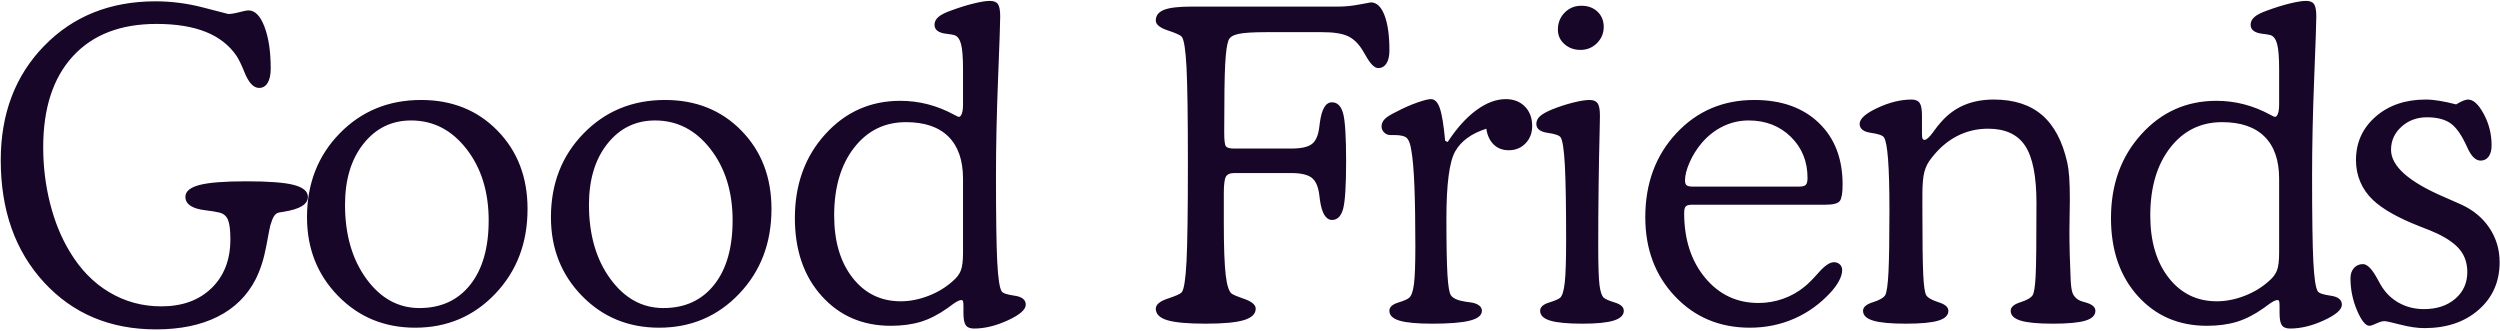<?xml version="1.0" encoding="UTF-8"?>
<svg width="809px" height="107px" viewBox="0 0 809 107" version="1.1" xmlns="http://www.w3.org/2000/svg" xmlns:xlink="http://www.w3.org/1999/xlink">
    <!-- Generator: Sketch 48.2 (47327) - http://www.bohemiancoding.com/sketch -->
    <title>goodfriends_logo</title>
    <desc>Created with Sketch.</desc>
    <defs></defs>
    <g id="Good-Friends-Logo" stroke="none" stroke-width="1" fill="none" fill-rule="evenodd" transform="translate(-317, -444)">
        <path d="M367.486,550.589 C352.675,550.589 340.598,545.519 331.256,535.379 C321.913,525.239 317.242,512.057 317.242,495.833 C317.242,480.794 321.925,468.467 331.29,458.851 C340.655,449.235 352.675,444.427 367.35,444.427 C372.545,444.427 377.74,445.11 382.936,446.478 C388.131,447.845 390.774,448.528 390.865,448.528 C391.777,448.528 392.962,448.335 394.42,447.947 C395.878,447.56 396.881,447.366 397.428,447.366 C399.524,447.366 401.244,449.132 402.589,452.664 C403.933,456.196 404.605,460.696 404.605,466.165 C404.605,468.17 404.275,469.72 403.614,470.813 C402.953,471.907 402.031,472.454 400.846,472.454 C399.023,472.454 397.428,470.722 396.061,467.259 C395.149,464.98 394.306,463.248 393.531,462.063 C391.161,458.6 387.835,456.014 383.551,454.305 C379.267,452.596 373.958,451.741 367.623,451.741 C356.002,451.741 346.99,455.228 340.587,462.2 C334.184,469.173 330.982,478.994 330.982,491.663 C330.982,497.907 331.723,503.956 333.204,509.812 C334.685,515.669 336.793,520.853 339.527,525.364 C342.945,531.106 347.218,535.504 352.345,538.558 C357.472,541.611 363.089,543.138 369.195,543.138 C375.986,543.138 381.409,541.167 385.465,537.225 C389.521,533.283 391.549,528.03 391.549,521.468 C391.549,518.46 391.287,516.341 390.763,515.11 C390.239,513.88 389.316,513.105 387.994,512.786 C386.855,512.513 385.328,512.262 383.414,512.034 C379.176,511.533 377.034,510.097 376.988,507.728 C376.988,505.95 378.504,504.663 381.534,503.865 C384.565,503.068 389.635,502.669 396.744,502.669 C404.036,502.669 409.174,503.068 412.159,503.865 C415.144,504.663 416.637,505.95 416.637,507.728 C416.637,510.097 414.039,511.692 408.844,512.513 C408.115,512.649 407.568,512.741 407.203,512.786 C406.611,512.923 406.109,513.299 405.699,513.914 C405.289,514.529 404.879,515.543 404.469,516.956 C404.378,517.229 403.945,519.451 403.17,523.621 C402.395,527.791 401.233,531.403 399.684,534.456 C396.949,539.743 392.859,543.753 387.413,546.487 C381.967,549.222 375.325,550.589 367.486,550.589 Z M428.65,510.257 C428.65,519.918 430.952,527.905 435.555,534.217 C440.158,540.529 445.877,543.685 452.713,543.685 C459.686,543.685 465.166,541.178 469.153,536.165 C473.141,531.152 475.135,524.202 475.135,515.315 C475.135,506.064 472.742,498.362 467.957,492.21 C463.172,486.058 457.202,482.981 450.047,482.981 C443.758,482.981 438.619,485.488 434.632,490.501 C430.644,495.514 428.65,502.099 428.65,510.257 Z M416.346,514.29 C416.346,503.444 419.866,494.409 426.907,487.186 C433.948,479.962 442.732,476.351 453.26,476.351 C463.286,476.351 471.534,479.666 478.006,486.297 C484.477,492.928 487.713,501.37 487.713,511.624 C487.713,522.607 484.227,531.756 477.254,539.07 C470.281,546.385 461.645,550.042 451.346,550.042 C441.411,550.042 433.094,546.613 426.395,539.754 C419.695,532.895 416.346,524.407 416.346,514.29 Z M507.588,510.257 C507.588,519.918 509.889,527.905 514.492,534.217 C519.095,540.529 524.814,543.685 531.65,543.685 C538.623,543.685 544.103,541.178 548.091,536.165 C552.078,531.152 554.072,524.202 554.072,515.315 C554.072,506.064 551.68,498.362 546.895,492.21 C542.109,486.058 536.139,482.981 528.984,482.981 C522.695,482.981 517.557,485.488 513.569,490.501 C509.582,495.514 507.588,502.099 507.588,510.257 Z M495.283,514.29 C495.283,503.444 498.804,494.409 505.845,487.186 C512.886,479.962 521.67,476.351 532.197,476.351 C542.223,476.351 550.472,479.666 556.943,486.297 C563.415,492.928 566.65,501.37 566.65,511.624 C566.65,522.607 563.164,531.756 556.191,539.07 C549.219,546.385 540.583,550.042 530.283,550.042 C520.348,550.042 512.031,546.613 505.332,539.754 C498.633,532.895 495.283,524.407 495.283,514.29 Z M628.635,466.438 C628.635,462.565 628.418,459.83 627.985,458.235 C627.552,456.64 626.835,455.683 625.832,455.364 C625.376,455.228 624.579,455.091 623.439,454.954 C620.751,454.681 619.406,453.701 619.406,452.015 C619.406,451.058 619.828,450.215 620.671,449.485 C621.514,448.756 622.915,448.05 624.875,447.366 C627.473,446.409 629.899,445.657 632.155,445.11 C634.411,444.563 636.132,444.29 637.316,444.29 C638.592,444.29 639.47,444.643 639.948,445.35 C640.427,446.056 640.666,447.389 640.666,449.349 C640.666,451.217 640.438,457.859 639.982,469.275 C639.527,480.691 639.299,491.185 639.299,500.755 C639.299,514.153 639.436,523.496 639.709,528.782 C639.982,534.069 640.461,537.236 641.145,538.284 C641.509,538.877 642.899,539.344 645.314,539.686 C647.73,540.027 648.938,540.996 648.938,542.591 C648.938,544.186 647.012,545.872 643.161,547.649 C639.31,549.427 635.653,550.315 632.189,550.315 C630.913,550.315 630.025,549.962 629.523,549.256 C629.022,548.549 628.771,547.216 628.771,545.257 L628.771,543.001 C628.771,542.272 628.726,541.771 628.635,541.497 C628.544,541.224 628.361,541.087 628.088,541.087 C627.45,541.087 626.402,541.634 624.943,542.728 C624.351,543.183 623.918,543.502 623.645,543.685 C620.682,545.781 617.788,547.262 614.963,548.128 C612.137,548.994 608.902,549.427 605.256,549.427 C596.141,549.427 588.69,546.214 582.902,539.788 C577.115,533.362 574.221,524.954 574.221,514.563 C574.221,503.717 577.491,494.682 584.03,487.459 C590.57,480.236 598.671,476.624 608.332,476.624 C614.439,476.624 620.249,478.128 625.764,481.136 C626.584,481.591 627.085,481.819 627.268,481.819 C627.678,481.819 628.008,481.466 628.259,480.76 C628.509,480.053 628.635,479.062 628.635,477.786 L628.635,466.438 Z M628.635,501.849 C628.635,495.879 627.063,491.333 623.918,488.211 C620.773,485.089 616.193,483.528 610.178,483.528 C603.251,483.528 597.645,486.297 593.361,491.834 C589.077,497.371 586.936,504.674 586.936,513.743 C586.936,522.083 588.918,528.794 592.883,533.875 C596.848,538.956 602.043,541.497 608.469,541.497 C611.431,541.497 614.439,540.905 617.492,539.72 C620.546,538.535 623.189,536.917 625.422,534.866 C626.607,533.864 627.438,532.758 627.917,531.551 C628.396,530.343 628.635,528.418 628.635,525.774 L628.635,501.849 Z M734.83,500.003 L716.373,500.003 C715.006,500.003 714.106,500.413 713.673,501.233 C713.24,502.054 713.023,503.854 713.023,506.634 L713.023,515.862 C713.023,523.838 713.229,529.557 713.639,533.021 C714.049,536.484 714.732,538.512 715.689,539.104 C716.373,539.515 717.512,539.993 719.107,540.54 C721.933,541.452 723.346,542.568 723.346,543.89 C723.346,545.576 722.081,546.806 719.552,547.581 C717.022,548.356 712.887,548.743 707.145,548.743 C701.357,548.743 697.221,548.367 694.737,547.615 C692.254,546.863 691.012,545.621 691.012,543.89 C691.012,542.568 692.322,541.474 694.942,540.608 C697.563,539.743 699.055,539.059 699.42,538.558 C700.149,537.646 700.662,534.319 700.958,528.577 C701.254,522.835 701.402,512.33 701.402,497.063 C701.402,481.933 701.254,471.52 700.958,465.823 C700.662,460.127 700.149,456.823 699.42,455.911 C699.055,455.41 697.563,454.726 694.942,453.86 C692.322,452.994 691.012,451.924 691.012,450.647 C691.012,449.052 691.889,447.902 693.644,447.195 C695.398,446.489 698.349,446.136 702.496,446.136 L749.938,446.136 C752.216,446.136 754.54,445.908 756.91,445.452 C759.28,444.996 760.51,444.769 760.602,444.769 C762.47,444.769 763.94,446.147 765.011,448.904 C766.082,451.661 766.617,455.455 766.617,460.286 C766.617,462.109 766.298,463.522 765.66,464.524 C765.022,465.527 764.133,466.028 762.994,466.028 C761.809,466.028 760.488,464.73 759.029,462.132 C758.574,461.357 758.209,460.742 757.936,460.286 C756.568,458.053 754.962,456.515 753.116,455.672 C751.27,454.829 748.502,454.407 744.811,454.407 L726.832,454.407 C722.503,454.407 719.461,454.601 717.706,454.988 C715.951,455.376 714.892,456.071 714.527,457.073 C714.026,458.395 713.673,460.97 713.468,464.798 C713.263,468.626 713.16,475.667 713.16,485.921 L713.16,487.015 C713.16,489.43 713.342,490.877 713.707,491.355 C714.072,491.834 714.96,492.073 716.373,492.073 L734.83,492.073 C738.02,492.073 740.253,491.583 741.529,490.604 C742.805,489.624 743.603,487.789 743.922,485.101 C743.967,484.736 744.036,484.212 744.127,483.528 C744.719,479.244 746.018,477.103 748.023,477.103 C749.755,477.103 750.951,478.276 751.612,480.623 C752.273,482.97 752.604,488.131 752.604,496.106 C752.604,504.127 752.273,509.311 751.612,511.658 C750.951,514.005 749.755,515.179 748.023,515.179 C746.018,515.133 744.719,512.968 744.127,508.685 C744.036,508.001 743.967,507.477 743.922,507.112 C743.603,504.423 742.794,502.566 741.495,501.541 C740.196,500.516 737.975,500.003 734.83,500.003 Z M785.467,489.954 C788.383,485.488 791.471,482.059 794.729,479.666 C797.988,477.273 801.167,476.077 804.266,476.077 C806.818,476.077 808.88,476.875 810.452,478.47 C812.024,480.065 812.811,482.161 812.811,484.759 C812.811,487.037 812.093,488.917 810.657,490.398 C809.222,491.88 807.41,492.62 805.223,492.62 C803.263,492.62 801.645,492.005 800.369,490.774 C799.093,489.544 798.296,487.835 797.977,485.647 C793.146,487.197 789.785,489.646 787.894,492.996 C786.002,496.346 785.057,503.603 785.057,514.769 C785.057,523.154 785.171,529.204 785.398,532.918 C785.626,536.632 785.991,538.831 786.492,539.515 C787.176,540.563 788.771,541.269 791.277,541.634 C792.098,541.725 792.758,541.816 793.26,541.907 C794.262,542.09 795.06,542.409 795.652,542.864 C796.245,543.32 796.541,543.89 796.541,544.573 C796.541,546.032 795.242,547.091 792.645,547.752 C790.047,548.413 785.991,548.743 780.477,548.743 C775.555,548.743 772.011,548.413 769.847,547.752 C767.682,547.091 766.6,546.032 766.6,544.573 C766.6,543.388 767.557,542.5 769.471,541.907 C771.385,541.315 772.57,540.791 773.025,540.335 C773.755,539.697 774.267,538.216 774.563,535.892 C774.86,533.567 775.008,529.511 775.008,523.724 C775.008,515.885 774.905,509.38 774.7,504.207 C774.495,499.034 774.165,495.195 773.709,492.688 C773.436,490.774 772.98,489.464 772.342,488.758 C771.704,488.051 770.314,487.698 768.172,487.698 L766.873,487.698 C766.144,487.698 765.494,487.425 764.925,486.878 C764.355,486.331 764.07,485.67 764.07,484.896 C764.07,484.03 764.412,483.243 765.096,482.537 C765.779,481.831 767.033,481.045 768.855,480.179 C771.18,478.948 773.413,477.957 775.555,477.205 C777.697,476.453 779.201,476.077 780.066,476.077 C781.297,476.077 782.254,477.068 782.938,479.051 C783.621,481.033 784.191,484.531 784.646,489.544 L785.467,489.954 Z M821.133,453.587 C821.133,451.399 821.862,449.565 823.32,448.084 C824.779,446.603 826.579,445.862 828.721,445.862 C830.863,445.862 832.606,446.5 833.95,447.776 C835.295,449.052 835.967,450.693 835.967,452.698 C835.967,454.749 835.238,456.504 833.779,457.962 C832.321,459.42 830.544,460.149 828.447,460.149 C826.396,460.149 824.665,459.523 823.252,458.27 C821.839,457.016 821.133,455.455 821.133,453.587 Z M823.799,521.604 C823.799,510.621 823.662,502.589 823.389,497.508 C823.115,492.426 822.66,489.407 822.021,488.45 C821.611,487.812 820.199,487.322 817.783,486.98 C815.368,486.639 814.16,485.67 814.16,484.075 C814.16,483.164 814.536,482.355 815.288,481.648 C816.04,480.942 817.35,480.202 819.219,479.427 C821.497,478.515 823.765,477.775 826.021,477.205 C828.276,476.635 830.065,476.351 831.387,476.351 C832.617,476.351 833.483,476.704 833.984,477.41 C834.486,478.117 834.736,479.45 834.736,481.409 C834.736,481.865 834.714,483.187 834.668,485.374 C834.349,497.998 834.189,510.781 834.189,523.724 C834.189,529.922 834.326,534.091 834.6,536.233 C834.873,538.375 835.329,539.743 835.967,540.335 C836.468,540.791 837.676,541.315 839.59,541.907 C841.504,542.5 842.461,543.388 842.461,544.573 C842.461,545.986 841.39,547.034 839.248,547.718 C837.106,548.401 833.734,548.743 829.131,548.743 C824.3,548.743 820.802,548.413 818.638,547.752 C816.473,547.091 815.391,546.032 815.391,544.573 C815.391,543.388 816.348,542.5 818.262,541.907 C820.176,541.315 821.383,540.791 821.885,540.335 C822.568,539.697 823.058,538.068 823.354,535.447 C823.651,532.827 823.799,528.213 823.799,521.604 Z M864.66,504.378 L899.25,504.378 C900.298,504.378 901.005,504.184 901.369,503.797 C901.734,503.41 901.916,502.669 901.916,501.575 C901.916,496.243 900.116,491.811 896.516,488.279 C892.915,484.747 888.358,482.981 882.844,482.981 C879.927,482.981 877.159,483.619 874.538,484.896 C871.918,486.172 869.605,487.994 867.6,490.364 C866.005,492.278 864.717,494.352 863.737,496.585 C862.757,498.818 862.268,500.755 862.268,502.396 C862.268,503.125 862.438,503.637 862.78,503.934 C863.122,504.23 863.749,504.378 864.66,504.378 Z M907.521,510.257 L864.387,510.257 C863.475,510.257 862.849,510.439 862.507,510.804 C862.165,511.168 861.994,511.875 861.994,512.923 C861.994,521.445 864.25,528.429 868.762,533.875 C873.273,539.321 879.038,542.044 886.057,542.044 C888.791,542.044 891.446,541.588 894.021,540.677 C896.595,539.765 898.931,538.444 901.027,536.712 C902.121,535.846 903.636,534.319 905.573,532.132 C907.51,529.944 909.139,528.851 910.461,528.851 C911.236,528.851 911.874,529.09 912.375,529.568 C912.876,530.047 913.127,530.651 913.127,531.38 C913.127,532.382 912.819,533.488 912.204,534.695 C911.589,535.903 910.712,537.145 909.572,538.421 C906.154,542.203 902.201,545.086 897.712,547.068 C893.223,549.051 888.404,550.042 883.254,550.042 C873.501,550.042 865.424,546.658 859.021,539.891 C852.617,533.123 849.416,524.59 849.416,514.29 C849.416,503.352 852.766,494.295 859.465,487.117 C866.164,479.939 874.572,476.351 884.689,476.351 C893.439,476.351 900.389,478.811 905.539,483.733 C910.689,488.655 913.264,495.309 913.264,503.694 C913.264,506.429 912.967,508.206 912.375,509.026 C911.783,509.847 910.165,510.257 907.521,510.257 Z M938.949,487.288 C938.949,488.108 939.018,488.644 939.154,488.895 C939.291,489.145 939.496,489.271 939.77,489.271 C940.408,489.271 941.342,488.427 942.572,486.741 C943.575,485.328 944.418,484.257 945.102,483.528 C947.244,481.067 949.727,479.233 952.553,478.025 C955.378,476.818 958.591,476.214 962.191,476.214 C968.708,476.214 973.915,477.889 977.812,481.238 C981.708,484.588 984.431,489.726 985.98,496.653 C986.254,497.884 986.459,499.422 986.596,501.268 C986.732,503.113 986.801,505.586 986.801,508.685 C986.801,509.687 986.778,511.305 986.732,513.538 C986.687,515.771 986.664,517.526 986.664,518.802 C986.664,521.172 986.698,523.678 986.767,526.321 C986.835,528.965 986.937,531.722 987.074,534.593 C987.165,536.689 987.393,538.159 987.758,539.002 C988.122,539.845 988.76,540.54 989.672,541.087 C990.036,541.315 990.743,541.565 991.791,541.839 C993.979,542.431 995.072,543.343 995.072,544.573 C995.072,546.032 994.001,547.091 991.859,547.752 C989.717,548.413 986.208,548.743 981.332,548.743 C976.501,548.743 973.015,548.413 970.873,547.752 C968.731,547.091 967.66,546.032 967.66,544.573 C967.66,543.388 968.708,542.465 970.805,541.805 C972.901,541.144 974.223,540.381 974.77,539.515 C975.225,538.785 975.544,536.758 975.727,533.431 C975.909,530.104 976,522.197 976,509.71 C976,501.051 974.781,494.876 972.343,491.185 C969.905,487.493 965.906,485.647 960.346,485.647 C956.745,485.647 953.396,486.445 950.297,488.04 C947.198,489.635 944.441,492.005 942.025,495.149 C940.932,496.471 940.168,497.952 939.735,499.593 C939.302,501.233 939.086,503.672 939.086,506.907 L939.086,511.966 C939.086,522.22 939.177,529.181 939.359,532.85 C939.542,536.518 939.861,538.74 940.316,539.515 C940.863,540.381 942.196,541.144 944.315,541.805 C946.435,542.465 947.494,543.388 947.494,544.573 C947.494,546.032 946.412,547.091 944.247,547.752 C942.082,548.413 938.585,548.743 933.754,548.743 C928.878,548.743 925.346,548.413 923.158,547.752 C920.971,547.091 919.877,546.032 919.877,544.573 C919.877,543.388 920.937,542.465 923.056,541.805 C925.175,541.144 926.508,540.381 927.055,539.515 C927.556,538.603 927.909,536.108 928.114,532.029 C928.319,527.951 928.422,521.263 928.422,511.966 C928.422,504.902 928.274,499.433 927.978,495.56 C927.681,491.686 927.237,489.316 926.645,488.45 C926.234,487.812 924.822,487.322 922.406,486.98 C919.991,486.639 918.783,485.67 918.783,484.075 C918.783,482.435 920.709,480.714 924.56,478.914 C928.411,477.114 932.09,476.214 935.6,476.214 C936.83,476.214 937.696,476.578 938.197,477.308 C938.699,478.037 938.949,479.404 938.949,481.409 L938.949,487.288 Z M1054.527,466.438 C1054.527,462.565 1054.311,459.83 1053.878,458.235 C1053.445,456.64 1052.727,455.683 1051.725,455.364 C1051.269,455.228 1050.471,455.091 1049.332,454.954 C1046.643,454.681 1045.299,453.701 1045.299,452.015 C1045.299,451.058 1045.72,450.215 1046.563,449.485 C1047.407,448.756 1048.808,448.05 1050.768,447.366 C1053.365,446.409 1055.792,445.657 1058.048,445.11 C1060.304,444.563 1062.024,444.29 1063.209,444.29 C1064.485,444.29 1065.362,444.643 1065.841,445.35 C1066.319,446.056 1066.559,447.389 1066.559,449.349 C1066.559,451.217 1066.331,457.859 1065.875,469.275 C1065.419,480.691 1065.191,491.185 1065.191,500.755 C1065.191,514.153 1065.328,523.496 1065.602,528.782 C1065.875,534.069 1066.354,537.236 1067.037,538.284 C1067.402,538.877 1068.792,539.344 1071.207,539.686 C1073.622,540.027 1074.83,540.996 1074.83,542.591 C1074.83,544.186 1072.905,545.872 1069.054,547.649 C1065.203,549.427 1061.546,550.315 1058.082,550.315 C1056.806,550.315 1055.917,549.962 1055.416,549.256 C1054.915,548.549 1054.664,547.216 1054.664,545.257 L1054.664,543.001 C1054.664,542.272 1054.618,541.771 1054.527,541.497 C1054.436,541.224 1054.254,541.087 1053.98,541.087 C1053.342,541.087 1052.294,541.634 1050.836,542.728 C1050.243,543.183 1049.811,543.502 1049.537,543.685 C1046.575,545.781 1043.681,547.262 1040.855,548.128 C1038.03,548.994 1034.794,549.427 1031.148,549.427 C1022.034,549.427 1014.583,546.214 1008.795,539.788 C1003.007,533.362 1000.113,524.954 1000.113,514.563 C1000.113,503.717 1003.383,494.682 1009.923,487.459 C1016.463,480.236 1024.563,476.624 1034.225,476.624 C1040.331,476.624 1046.142,478.128 1051.656,481.136 C1052.477,481.591 1052.978,481.819 1053.16,481.819 C1053.57,481.819 1053.901,481.466 1054.151,480.76 C1054.402,480.053 1054.527,479.062 1054.527,477.786 L1054.527,466.438 Z M1054.527,501.849 C1054.527,495.879 1052.955,491.333 1049.811,488.211 C1046.666,485.089 1042.086,483.528 1036.07,483.528 C1029.143,483.528 1023.538,486.297 1019.254,491.834 C1014.97,497.371 1012.828,504.674 1012.828,513.743 C1012.828,522.083 1014.811,528.794 1018.775,533.875 C1022.74,538.956 1027.936,541.497 1034.361,541.497 C1037.324,541.497 1040.331,540.905 1043.385,539.72 C1046.438,538.535 1049.081,536.917 1051.314,534.866 C1052.499,533.864 1053.331,532.758 1053.81,531.551 C1054.288,530.343 1054.527,528.418 1054.527,525.774 L1054.527,501.849 Z M1111.795,477.786 C1112.706,477.239 1113.47,476.84 1114.085,476.59 C1114.7,476.339 1115.236,476.214 1115.691,476.214 C1117.378,476.214 1119.064,477.775 1120.75,480.896 C1122.436,484.018 1123.279,487.402 1123.279,491.048 C1123.279,492.597 1122.96,493.805 1122.322,494.671 C1121.684,495.537 1120.818,495.97 1119.725,495.97 C1118.13,495.97 1116.717,494.603 1115.486,491.868 C1115.213,491.276 1115.008,490.843 1114.871,490.569 C1113.276,487.197 1111.567,484.918 1109.744,483.733 C1107.921,482.548 1105.46,481.956 1102.361,481.956 C1099.126,481.956 1096.38,482.97 1094.124,484.998 C1091.868,487.026 1090.74,489.521 1090.74,492.483 C1090.74,497.77 1096.505,502.874 1108.035,507.796 C1110.314,508.799 1112.068,509.573 1113.299,510.12 C1117.264,511.897 1120.351,514.438 1122.562,517.742 C1124.772,521.046 1125.877,524.749 1125.877,528.851 C1125.877,535.14 1123.621,540.267 1119.109,544.231 C1114.598,548.196 1108.742,550.179 1101.541,550.179 C1099.262,550.179 1096.676,549.803 1093.782,549.051 C1090.888,548.299 1089.145,547.923 1088.553,547.923 C1087.915,547.923 1087.06,548.173 1085.989,548.675 C1084.918,549.176 1084.178,549.427 1083.768,549.427 C1082.492,549.427 1081.147,547.763 1079.734,544.437 C1078.322,541.11 1077.615,537.646 1077.615,534.046 C1077.615,532.679 1077.991,531.574 1078.743,530.73 C1079.495,529.887 1080.464,529.466 1081.648,529.466 C1082.97,529.466 1084.428,530.879 1086.023,533.704 C1086.616,534.798 1087.072,535.618 1087.391,536.165 C1088.849,538.672 1090.797,540.608 1093.235,541.976 C1095.674,543.343 1098.396,544.026 1101.404,544.026 C1105.551,544.026 1108.924,542.91 1111.521,540.677 C1114.119,538.444 1115.418,535.573 1115.418,532.063 C1115.418,529.284 1114.666,526.925 1113.162,524.988 C1111.658,523.051 1109.197,521.263 1105.779,519.622 C1104.549,519.03 1102.612,518.232 1099.969,517.229 C1092.996,514.495 1087.96,511.647 1084.861,508.685 C1083.084,506.998 1081.728,505.062 1080.794,502.874 C1079.86,500.687 1079.393,498.34 1079.393,495.833 C1079.393,490.136 1081.512,485.442 1085.75,481.751 C1089.988,478.06 1095.389,476.214 1101.951,476.214 C1103.318,476.214 1104.822,476.351 1106.463,476.624 C1108.104,476.897 1109.881,477.285 1111.795,477.786 Z" id="goodfriends_logo" fill="#170628"></path>
    </g>
</svg>